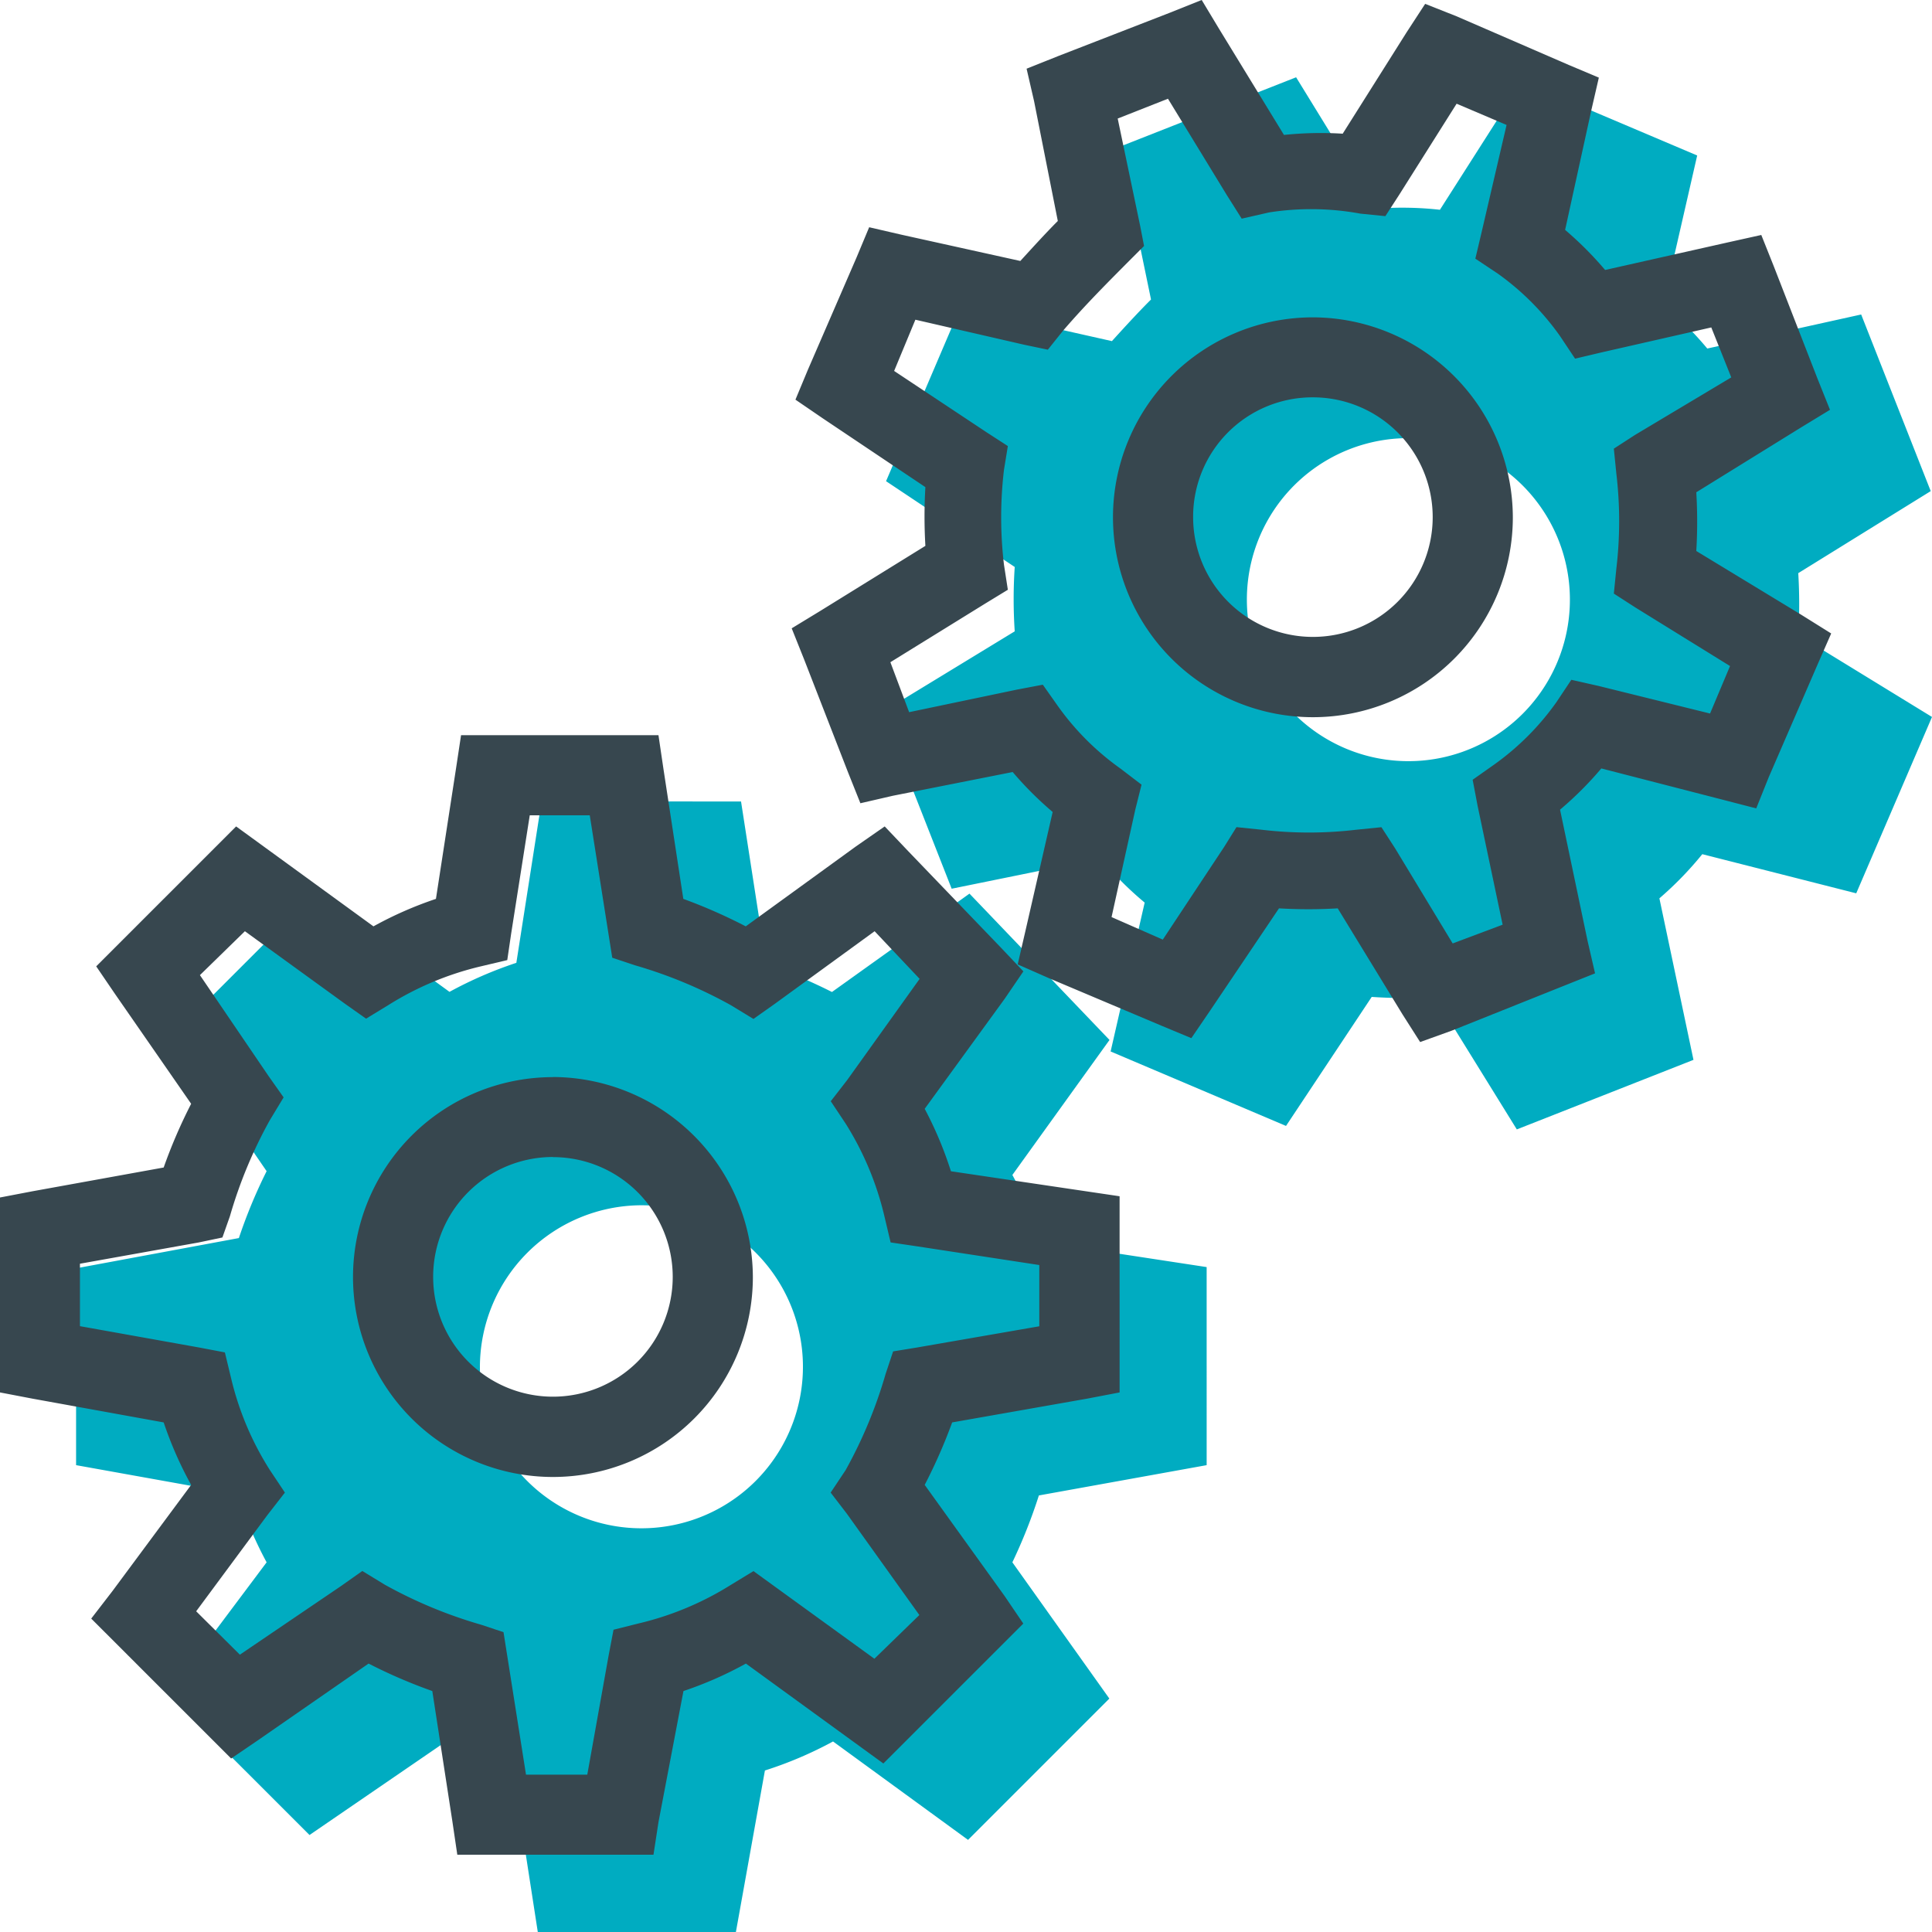 <svg xmlns="http://www.w3.org/2000/svg" width="50" height="50" viewBox="0 0 50 50"><defs><style>.a{fill:#00acc1;}.b{fill:#37474f;}</style></defs><title>Services</title><path class="a" d="M33.543,2,28.971,3.8l.817,3.951c-.319.318-.657.686-1.012,1.077l-3.919-.881-1.926,4.506,3.33,2.22a12.516,12.516,0,0,0,0,1.666l-3.428,2.089L24.629,23l3.853-.784a8.872,8.872,0,0,0,1.142,1.143l-.881,3.853,4.539,1.927L35.5,25.8a12.026,12.026,0,0,0,1.633,0l2.122,3.429,4.572-1.8-.882-4.18a8.945,8.945,0,0,0,1.11-1.143l3.984,1.013L50,18.555l-3.461-2.122a13.345,13.345,0,0,0,0-1.6l3.428-2.123-1.8-4.571-3.983.881a8.872,8.872,0,0,0-1.143-1.142l.882-3.854L39.388,2.1,37.265,5.429A8.75,8.75,0,0,0,35.633,5.4Zm2.906,9.339a4.18,4.18,0,1,1-4.18,4.179A4.177,4.177,0,0,1,36.449,11.339Zm-22.433,9.4-.653,4.179a10.464,10.464,0,0,0-1.73.751L8.139,23.127,4.482,26.784,6.9,30.31a13.359,13.359,0,0,0-.718,1.731l-4.213.783v5.094l4.18.751A10.446,10.446,0,0,0,6.9,40.433l-2.547,3.4,3.657,3.657,3.527-2.417a13.354,13.354,0,0,0,1.73.719L13.918,50h5.127l.751-4.18a10.112,10.112,0,0,0,1.763-.751l3.494,2.547,3.657-3.657L26.2,40.433a13.712,13.712,0,0,0,.686-1.731l4.342-.784V32.792l-4.277-.653a10.329,10.329,0,0,0-.751-1.731l2.514-3.494-3.624-3.787-3.559,2.546a13.481,13.481,0,0,0-1.7-.718l-.653-4.212ZM16.6,31.192a4.18,4.18,0,1,1-4.18,4.179A4.193,4.193,0,0,1,16.6,31.192Z"/><path class="b" d="M31.1,0l-.808.323L27.376,1.455l-.808.323.194.841.614,3.1c-.3.3-.626.659-.97,1.035l-3.072-.679-.84-.194-.324.776-1.261,2.91-.323.776.711.486,2.652,1.778a12.847,12.847,0,0,0,0,1.52l-2.716,1.681-.744.453.323.808,1.132,2.911.323.808.841-.194,3.1-.614a9.024,9.024,0,0,0,1.035,1.034l-.711,3.105-.194.84.808.356,2.91,1.229.776.323.485-.711L33.1,23.508a12.847,12.847,0,0,0,1.52,0L36.3,26.257l.453.711.808-.291,3.719-1.487-.194-.841-.712-3.395a8.969,8.969,0,0,0,1.068-1.067l3.136.808.873.226.324-.808,1.261-2.91.355-.809-.776-.485L43.9,14.26a12.847,12.847,0,0,0,0-1.52l2.716-1.681.744-.453L47.037,9.8l-1.132-2.91-.323-.809-.874.194-3.168.712A8.953,8.953,0,0,0,40.505,5.95l.679-3.1.194-.841L40.6,1.681,37.692.42,36.883.1,36.4.841,34.749,3.46a9.188,9.188,0,0,0-1.52.032L31.548.744Zm-.873,2.555,1.52,2.489.388.615.711-.162a7.053,7.053,0,0,1,2.361.032l.646.065.356-.55,1.488-2.36,1.293.55-.647,2.78-.161.68.582.388A6.812,6.812,0,0,1,40.375,8.7l.388.582.68-.161,2.845-.647.517,1.293-2.489,1.488-.55.356.065.646a10.417,10.417,0,0,1,0,2.458l-.065.647.55.355,2.457,1.52-.517,1.229-2.878-.712-.712-.161-.388.582a6.835,6.835,0,0,1-1.616,1.617l-.55.388.129.679.647,3.072-1.293.485-1.488-2.458-.356-.55-.646.065a10.417,10.417,0,0,1-2.458,0L32,21.406l-.323.518-1.584,2.393-1.326-.583.614-2.78.162-.647-.55-.42a6.858,6.858,0,0,1-1.617-1.617l-.388-.55-.679.129-2.781.582-.485-1.293,2.458-1.52.582-.355-.1-.647a10.417,10.417,0,0,1,0-2.458l.1-.614-.55-.356L23.14,9.6l.55-1.326,2.813.647.615.129.388-.485c.59-.687,1.2-1.293,1.714-1.811l.388-.388-.1-.517-.582-2.781Zm3.751,5.658a5.174,5.174,0,1,0,5.174,5.174A5.189,5.189,0,0,0,33.973,8.213Zm0,2.07a3.1,3.1,0,1,1-3.1,3.1A3.089,3.089,0,0,1,33.973,10.283ZM11.932,19.027,11.8,19.9l-.518,3.363a9.722,9.722,0,0,0-1.617.711L6.111,21.388,2.49,25.009l.485.712,1.972,2.845a13.4,13.4,0,0,0-.711,1.649L.841,30.83,0,30.991v5.045l.841.161,3.395.615a9.785,9.785,0,0,0,.711,1.617L2.91,41.177l-.549.712L5.982,45.51l.712-.485,2.845-1.972a13.4,13.4,0,0,0,1.649.711l.518,3.363.129.873h5.077l.129-.841.647-3.395a9.676,9.676,0,0,0,1.616-.711l3.557,2.586,3.622-3.621L26,41.306l-2.069-2.877a13.817,13.817,0,0,0,.711-1.617l3.492-.615.841-.161V30.959l-4.365-.647a9.723,9.723,0,0,0-.679-1.616L26,25.85l.485-.711-.582-.615-2.393-2.49-.614-.646-.744.517L19.3,23.974a13.731,13.731,0,0,0-1.616-.711L17.17,19.9l-.129-.873ZM13.71,21.1h1.553l.582,3.686.582.194a11.882,11.882,0,0,1,2.489,1.035l.583.355.549-.388L22.635,24.1,23.8,25.333l-1.875,2.619L21.5,28.5l.388.583a7.9,7.9,0,0,1,1,2.392l.161.679.679.1,3.169.485v1.585l-3.169.55-.614.1-.194.582a11.914,11.914,0,0,1-1.035,2.49l-.388.582.421.549,1.875,2.62-1.164,1.131-2.587-1.875L19.5,40.66l-.583.355a7.9,7.9,0,0,1-2.392,1l-.647.162-.129.679-.55,3.072H13.613l-.582-3.687-.582-.194a11.914,11.914,0,0,1-2.49-1.035l-.582-.355-.549.388-2.62,1.778L5.077,41.7l1.843-2.49.453-.582-.388-.582a7.745,7.745,0,0,1-1-2.361L5.82,35l-.679-.129-3.072-.55V32.705l3.072-.55.615-.129.194-.55a11.882,11.882,0,0,1,1.035-2.489L7.34,28.4l-.388-.549L5.174,25.236,6.338,24.1l2.587,1.875.549.388.582-.355a7.914,7.914,0,0,1,2.393-1l.679-.161.1-.68Zm.6,6.776a5.174,5.174,0,1,0,5.174,5.174A5.195,5.195,0,0,0,14.313,27.873Zm0,2.07a3.1,3.1,0,1,1-3.1,3.1A3.1,3.1,0,0,1,14.313,29.943Z"/></svg>